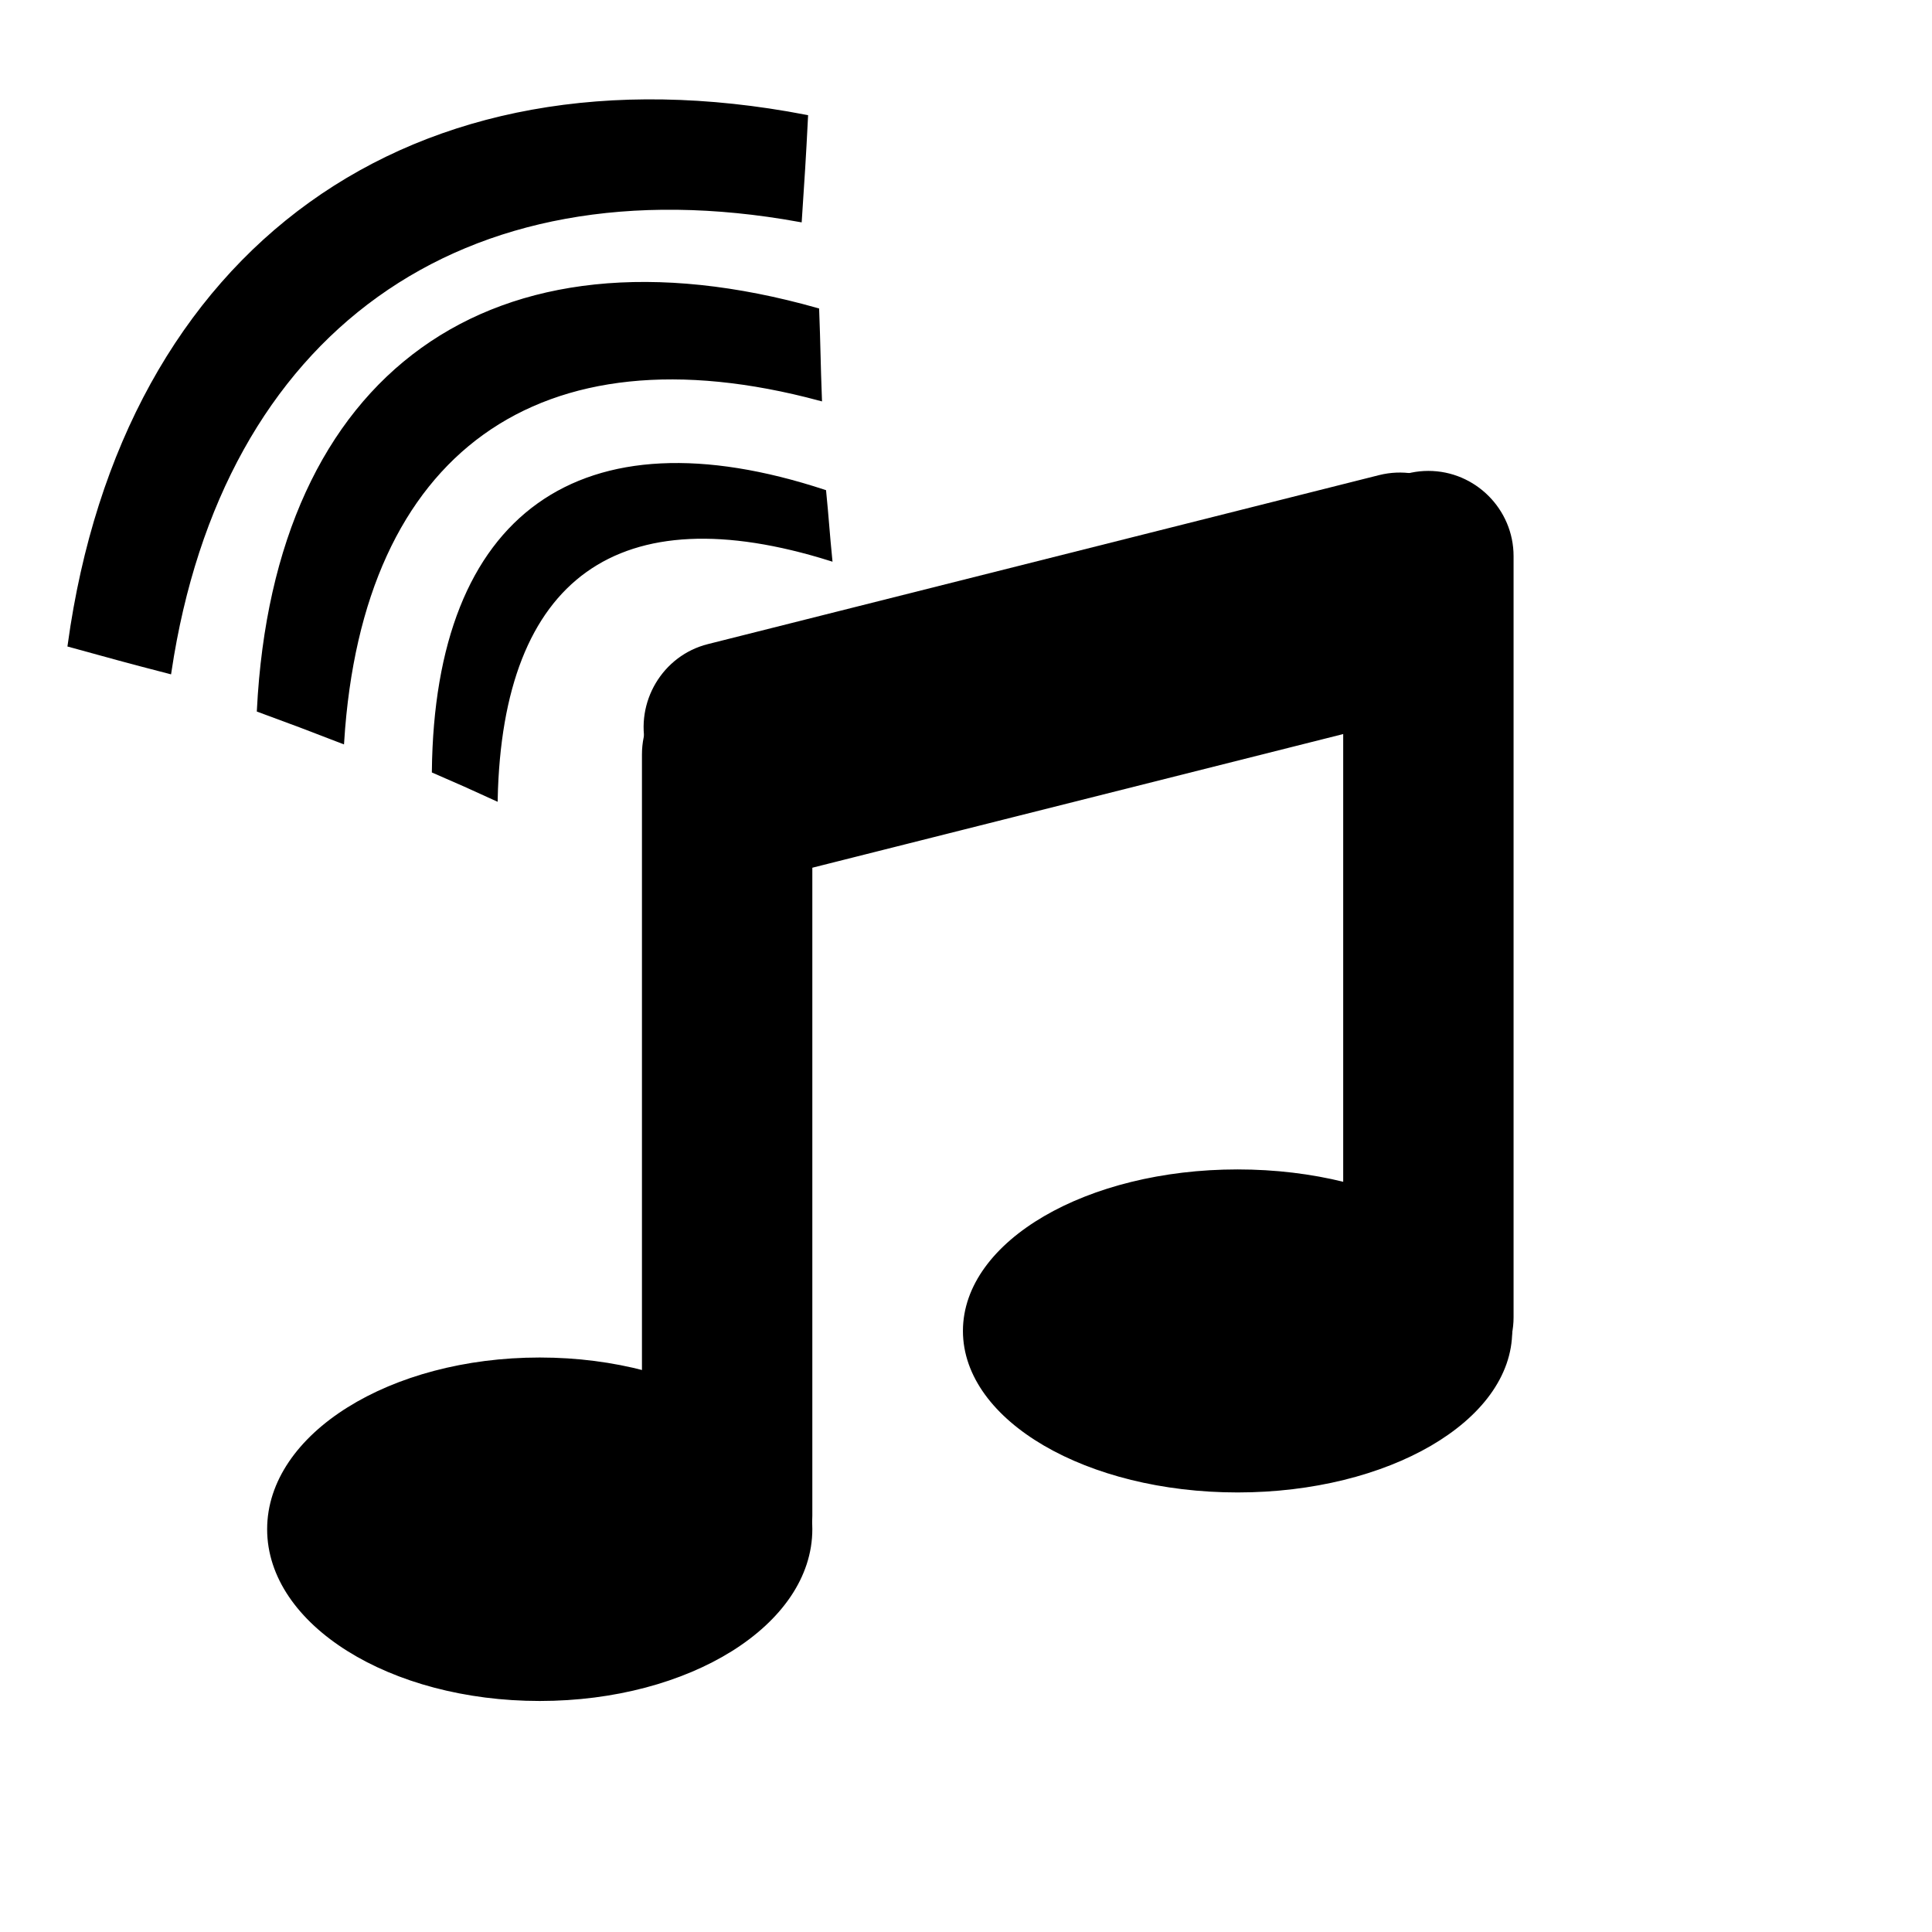 <?xml version="1.0" encoding="utf-8"?>
<!-- Generator: Adobe Illustrator 21.1.0, SVG Export Plug-In . SVG Version: 6.00 Build 0)  -->
<svg version="1.1" id="Слой_1" xmlns="http://www.w3.org/2000/svg" xmlns:xlink="http://www.w3.org/1999/xlink" x="0px" y="0px"
	 viewBox="0 0 283.5 283.5" style="enable-background:new 0 0 283.5 283.5;" xml:space="preserve">
<style type="text/css">
	.st0{stroke:#000000;stroke-miterlimit:10;}
	.st1{stroke:#000000;stroke-width:0.73;stroke-miterlimit:10;}
	.st2{stroke:#000000;stroke-width:0.703;stroke-miterlimit:10;}
	.st3{stroke:#000000;stroke-width:0.611;stroke-miterlimit:10;}
	.st4{stroke:#000000;stroke-width:0.458;stroke-miterlimit:10;}
</style>
<ellipse class="st0" cx="79.2" cy="224.4" rx="39.5" ry="24.7"/>
<ellipse class="st0" cx="181.6" cy="195.3" rx="39.8" ry="23.2"/>
<path class="st0" d="M106.7,234.4L106.7,234.4c-6.6,0-12-5.4-12-12V110.7c0-6.6,5.4-12,12-12h0c6.6,0,12,5.4,12,12v111.7
	C118.7,229,113.3,234.4,106.7,234.4z"/>
<path class="st0" d="M209.6,205.3L209.6,205.3c-6.6,0-12-5.4-12-12V81.6c0-6.6,5.4-12,12-12h0c6.6,0,12,5.4,12,12v111.7
	C221.6,199.9,216.2,205.3,209.6,205.3z"/>
<path class="st0" d="M211,103.7l-98.5,24.8c-6.4,1.6-13-2.3-14.6-8.7l-2.6-10.2c-1.6-6.4,2.3-13,8.7-14.6l98.5-24.8
	c6.4-1.6,13,2.3,14.6,8.7l2.6,10.2C221.3,95.5,217.4,102,211,103.7z"/>
<circle class="st0" cx="134.1" cy="40" r="0"/>
<g>
	<path class="st1" d="M117.3,32.2c0.4-6,0.6-9,0.9-15C60.5,6.1,18.3,36.6,10.3,94.6c5.8,1.6,8.7,2.4,14.5,3.9
		C32.3,48.6,67.6,23.2,117.3,32.2z"/>
</g>
<rect x="118.7" y="25.7" class="st2" width="0" height="0"/>
<g>
	<path class="st3" d="M120.3,58.5c-0.2-5.2-0.2-7.8-0.4-13C72.2,32,40.5,54.9,38,104.2c4.9,1.8,7.3,2.7,12.2,4.6
		C52.9,66.2,79,47.4,120.3,58.5z"/>
</g>
<g>
	<path class="st4" d="M121.9,82.1c-0.4-4-0.5-6-0.9-10c-35.8-11.8-57,3.3-57.4,41.1c3.7,1.6,5.5,2.4,9.2,4.1
		C73.5,84.6,90.7,72.3,121.9,82.1z"/>
</g>
</svg>
